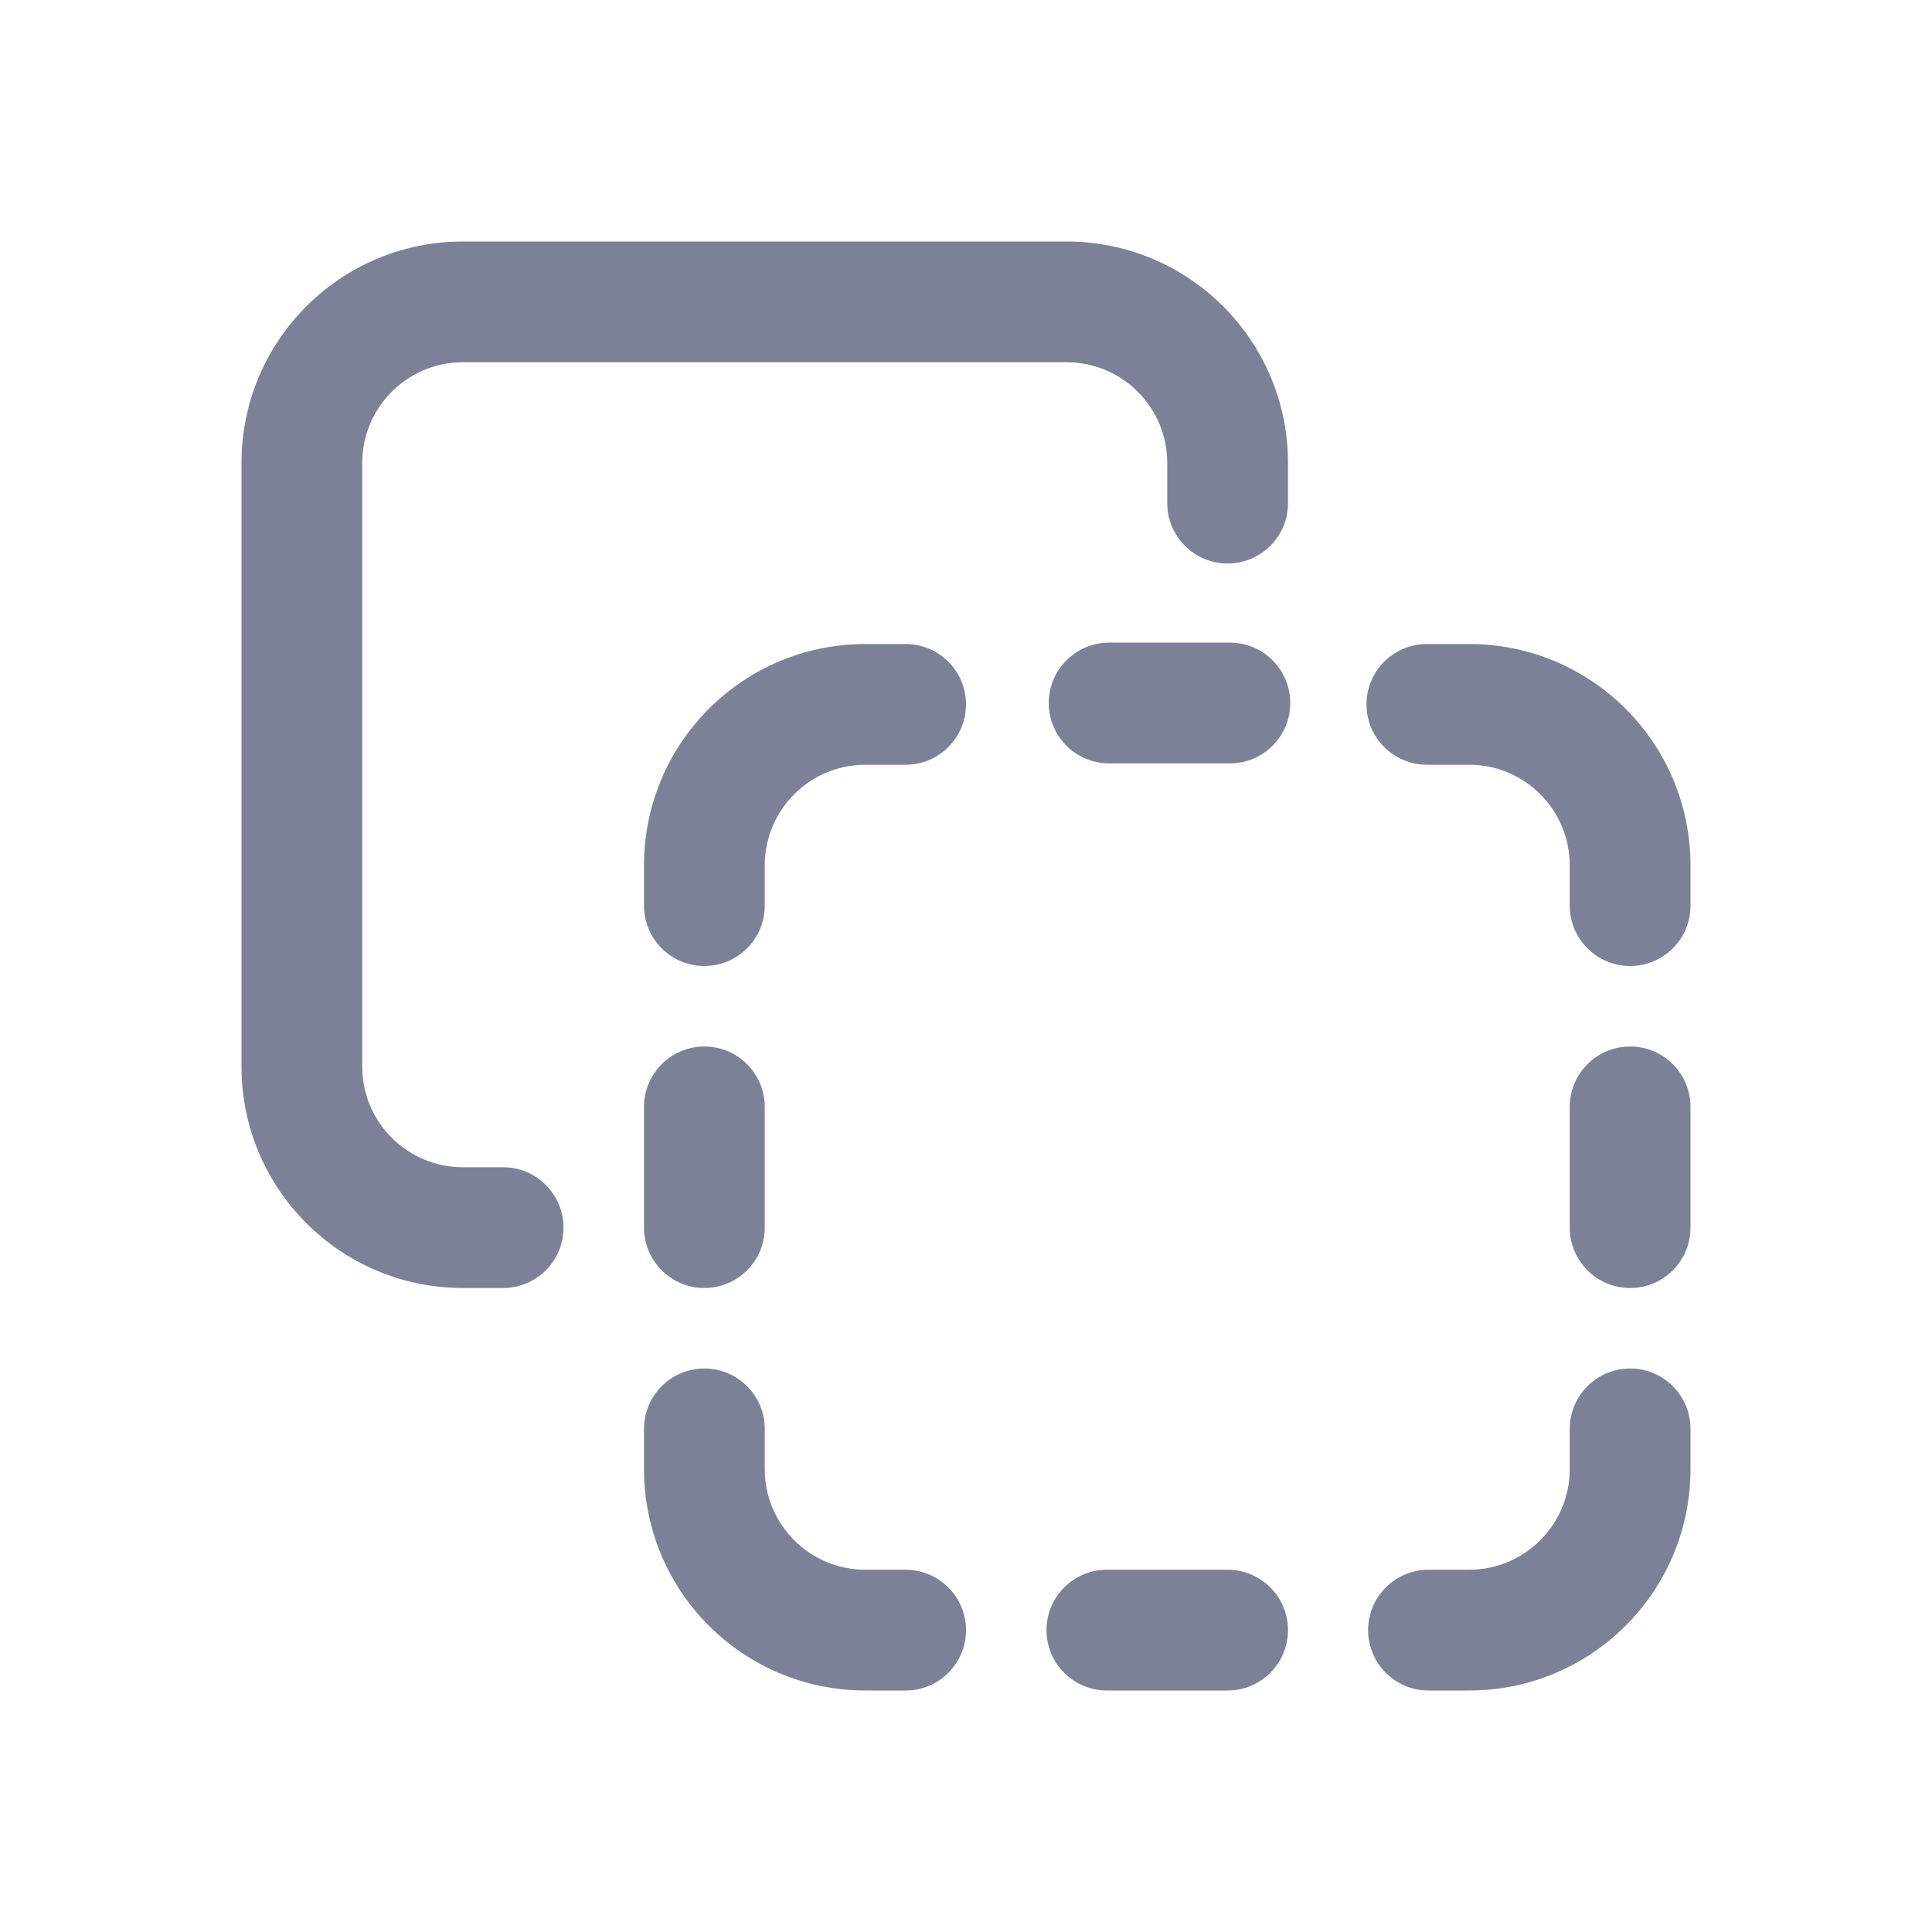 <svg width="24" height="24" viewBox="0 0 24 24" fill="none" xmlns="http://www.w3.org/2000/svg">
<path d="M3 5.75C3 4.231 4.231 3 5.75 3H13.25C14.769 3 16 4.231 16 5.75V6.25C16 6.664 15.664 7 15.25 7C14.836 7 14.5 6.664 14.5 6.25V5.75C14.5 5.06 13.94 4.5 13.25 4.5H5.75C5.06 4.5 4.5 5.06 4.5 5.75V13.25C4.5 13.94 5.06 14.5 5.75 14.5H6.25C6.664 14.5 7 14.836 7 15.25C7 15.664 6.664 16 6.25 16H5.75C4.231 16 3 14.769 3 13.25V5.75Z" fill="#7D8198"/>
<path d="M20.25 16C19.836 16 19.5 15.664 19.5 15.25V13.75C19.5 13.336 19.836 13 20.25 13C20.664 13 21 13.336 21 13.75V15.25C21 15.664 20.664 16 20.25 16Z" fill="#7D8198"/>
<path d="M8 15.25C8 15.664 8.336 16 8.75 16C9.164 16 9.5 15.664 9.5 15.25V13.75C9.5 13.336 9.164 13 8.75 13C8.336 13 8 13.336 8 13.75V15.25Z" fill="#7D8198"/>
<path d="M16 20.25C16 20.664 15.664 21 15.25 21H13.75C13.336 21 13 20.664 13 20.25C13 19.836 13.336 19.5 13.75 19.5H15.25C15.664 19.5 16 19.836 16 20.25Z" fill="#7D8198"/>
<path d="M15.278 9.483C15.693 9.483 16.028 9.148 16.028 8.733C16.028 8.319 15.693 7.983 15.278 7.983H13.778C13.364 7.983 13.028 8.319 13.028 8.733C13.028 9.148 13.364 9.483 13.778 9.483H15.278Z" fill="#7D8198"/>
<path d="M20.25 12C19.836 12 19.5 11.664 19.5 11.25V10.75C19.5 10.06 18.94 9.5 18.25 9.5H17.725C17.311 9.5 16.975 9.164 16.975 8.75C16.975 8.336 17.311 8 17.725 8H18.25C19.769 8 21 9.231 21 10.75V11.25C21 11.664 20.664 12 20.25 12Z" fill="#7D8198"/>
<path d="M9.5 11.25C9.5 11.664 9.164 12 8.75 12C8.336 12 8 11.664 8 11.25V10.75C8 9.231 9.231 8 10.75 8H11.25C11.664 8 12 8.336 12 8.75C12 9.164 11.664 9.5 11.25 9.5H10.75C10.06 9.5 9.5 10.06 9.5 10.75V11.25Z" fill="#7D8198"/>
<path d="M20.25 17C19.836 17 19.5 17.336 19.5 17.75V18.25C19.5 18.94 18.94 19.5 18.25 19.5L17.745 19.5C17.331 19.5 16.995 19.836 16.995 20.25C16.995 20.664 17.331 21 17.745 21L18.25 21C19.769 21 21 19.769 21 18.25V17.75C21 17.336 20.664 17 20.25 17Z" fill="#7D8198"/>
<path d="M9.5 17.75C9.5 17.336 9.164 17 8.75 17C8.336 17 8 17.336 8 17.75V18.25C8 19.769 9.231 21 10.75 21H11.25C11.664 21 12 20.664 12 20.25C12 19.836 11.664 19.5 11.25 19.5H10.75C10.06 19.5 9.5 18.94 9.5 18.25V17.75Z" fill="#7D8198"/>
</svg>
